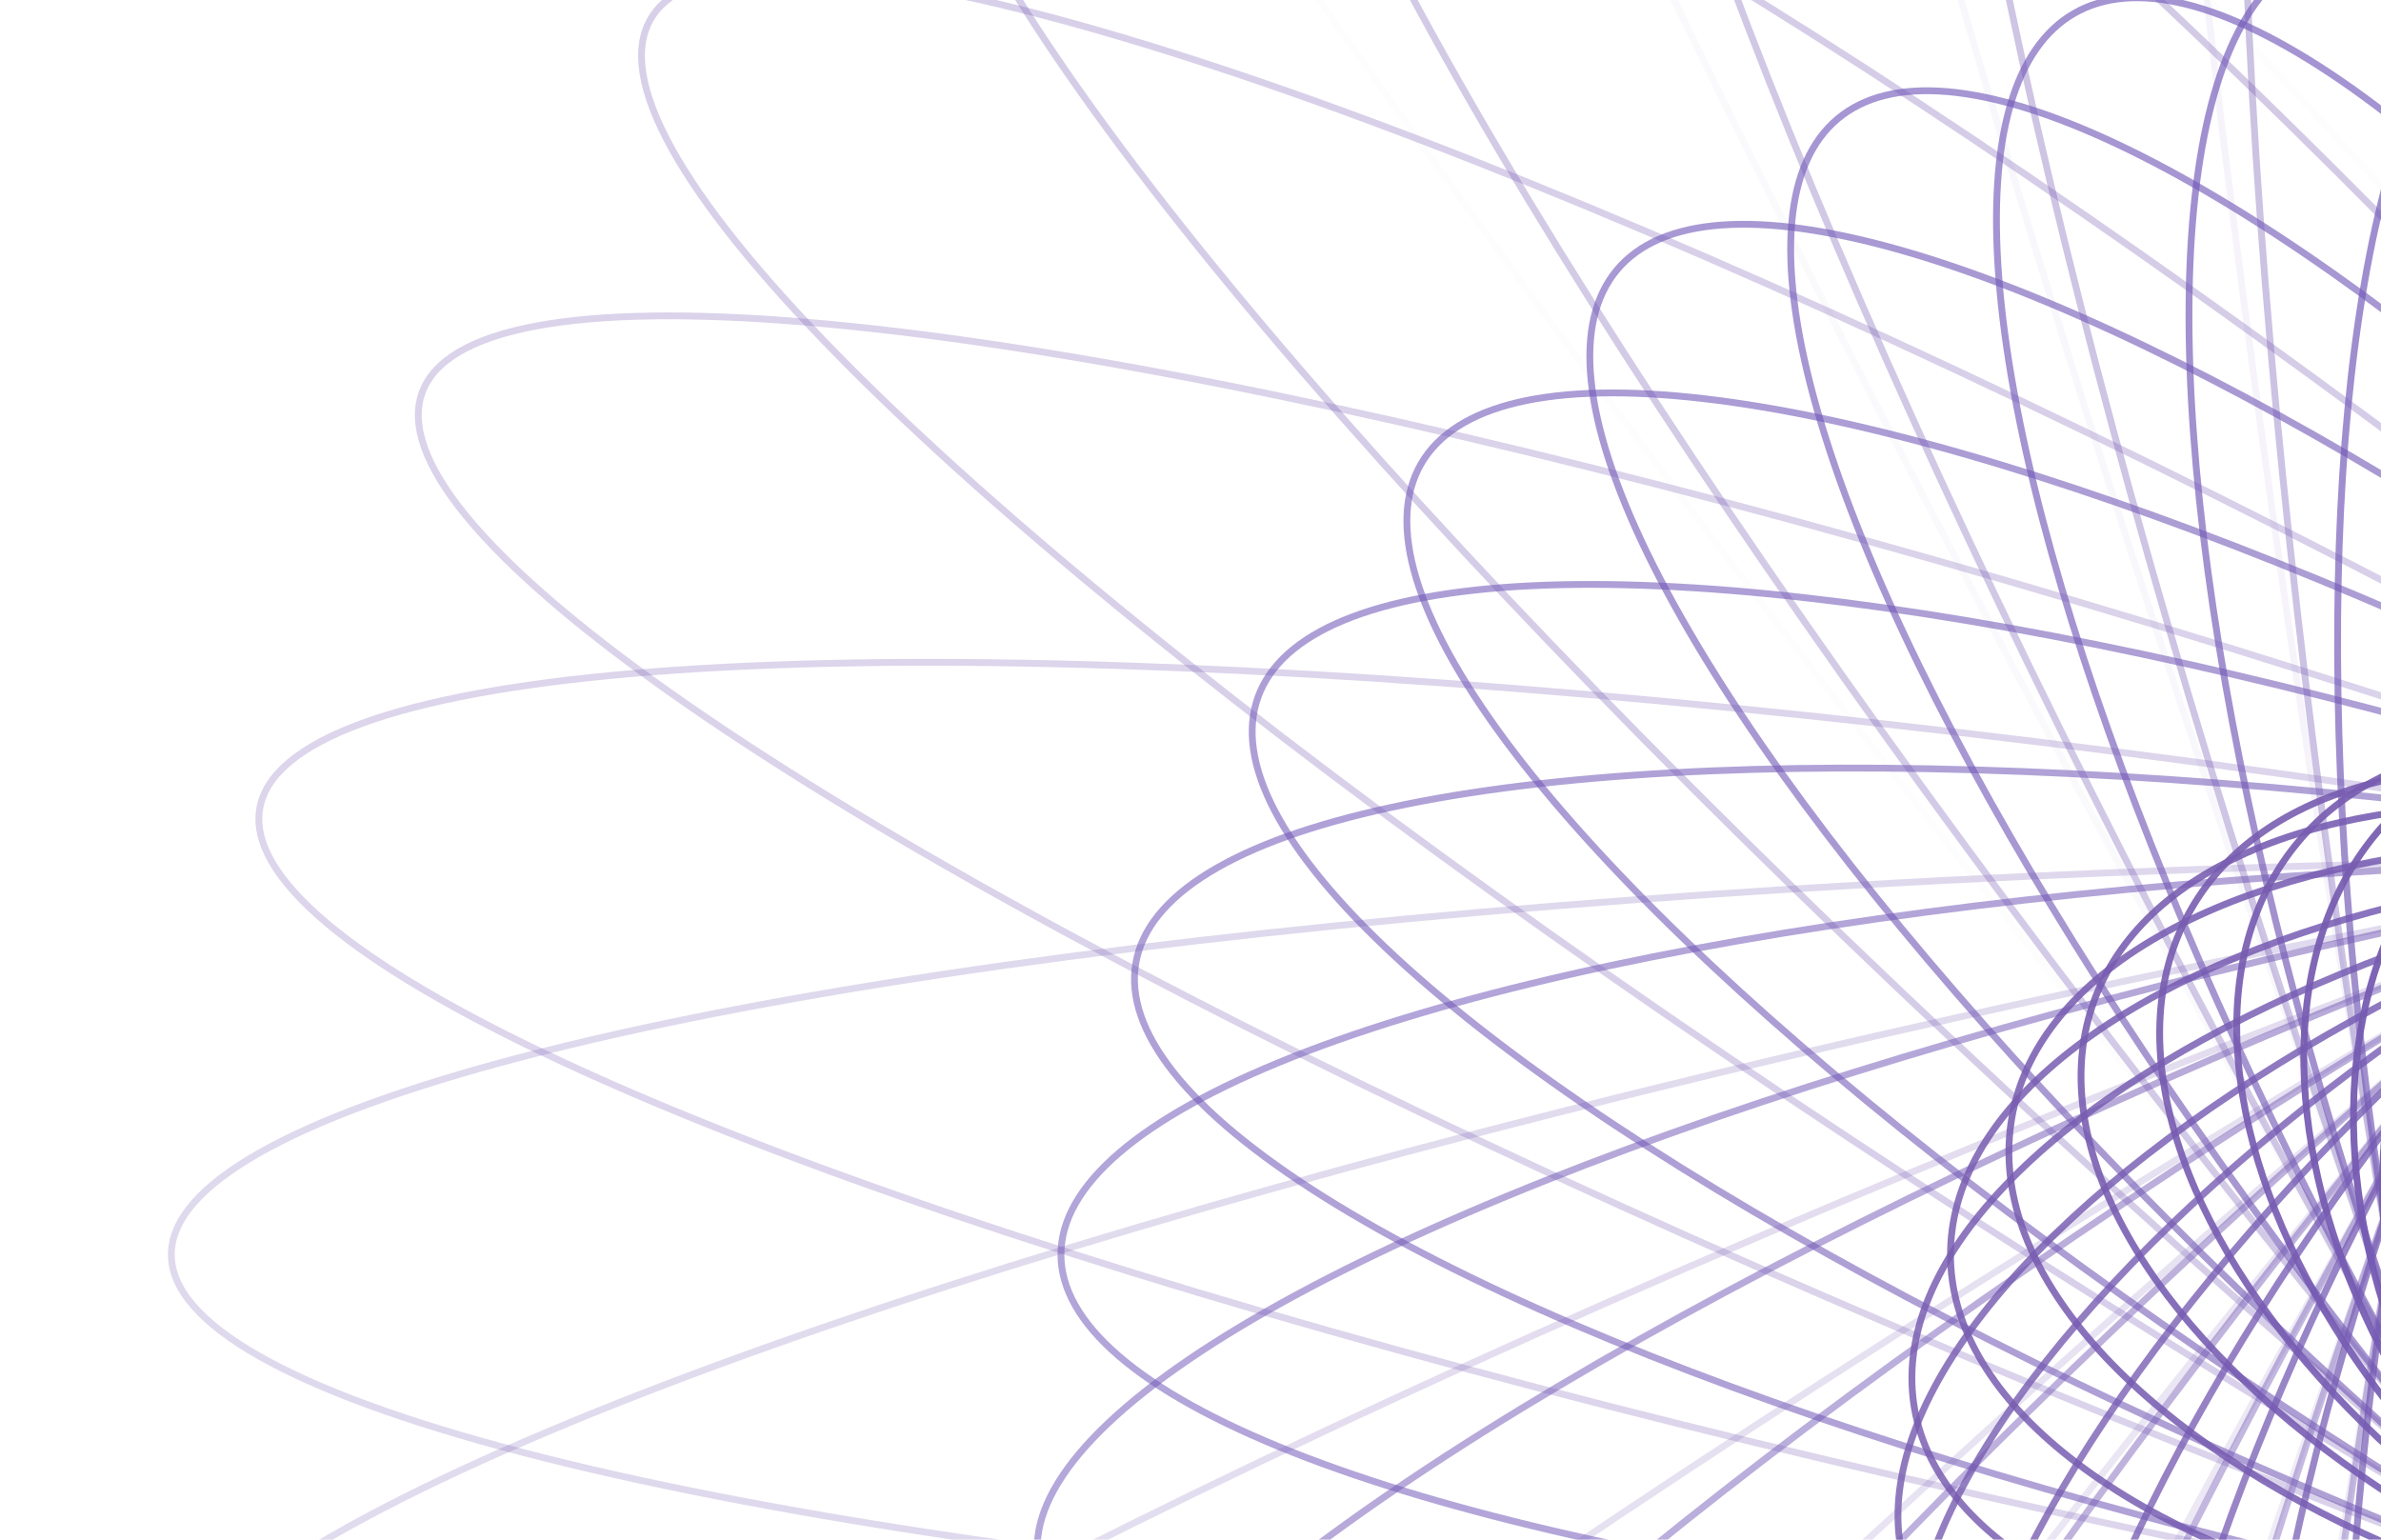 <svg width="699" height="452" viewBox="0 0 699 452" fill="none" xmlns="http://www.w3.org/2000/svg"><ellipse opacity=".017" cx="819.27" cy="368.321" rx="116.07" ry="957.578" transform="rotate(140 819.27 368.321)" stroke="url(#a)" stroke-width="2"/><ellipse opacity=".034" cx="819.271" cy="368.321" rx="116.07" ry="943.069" transform="rotate(150 819.271 368.321)" stroke="url(#b)" stroke-width="2"/><ellipse opacity=".051" cx="819.27" cy="368.32" rx="116.07" ry="928.561" transform="rotate(160 819.27 368.32)" stroke="url(#c)" stroke-width="2"/><ellipse opacity=".068" cx="819.27" cy="368.32" rx="116.07" ry="914.052" transform="rotate(170 819.27 368.32)" stroke="url(#d)" stroke-width="2"/><ellipse opacity=".102" cx="819.27" cy="368.322" rx="116.07" ry="885.034" transform="rotate(-170 819.27 368.322)" stroke="url(#e)" stroke-width="2"/><ellipse opacity=".119" cx="819.261" cy="368.312" rx="116.07" ry="870.526" transform="rotate(-160 819.261 368.312)" stroke="url(#f)" stroke-width="2"/><ellipse opacity=".136" cx="819.262" cy="368.312" rx="116.07" ry="856.017" transform="rotate(-150 819.262 368.312)" stroke="url(#g)" stroke-width="2"/><ellipse opacity=".153" cx="819.262" cy="368.312" rx="116.07" ry="841.508" transform="rotate(-140 819.262 368.312)" stroke="url(#h)" stroke-width="2"/><ellipse opacity=".169" cx="819.261" cy="368.311" rx="116.07" ry="826.999" transform="rotate(-130 819.261 368.311)" stroke="url(#i)" stroke-width="2"/><ellipse opacity=".186" cx="819.261" cy="368.311" rx="116.07" ry="812.491" transform="rotate(-120 819.261 368.311)" stroke="url(#j)" stroke-width="2"/><ellipse opacity=".203" cx="819.263" cy="368.313" rx="116.07" ry="797.982" transform="rotate(-110 819.263 368.313)" stroke="url(#k)" stroke-width="2"/><ellipse opacity=".22" cx="819.262" cy="368.313" rx="116.07" ry="783.473" transform="rotate(-100 819.262 368.313)" stroke="url(#l)" stroke-width="2"/><ellipse opacity=".237" cx="819.261" cy="368.313" rx="116.07" ry="768.964" transform="rotate(-90 819.261 368.313)" stroke="url(#m)" stroke-width="2"/><ellipse opacity=".254" cx="819.261" cy="368.312" rx="116.07" ry="754.456" transform="rotate(-80 819.261 368.312)" stroke="url(#n)" stroke-width="2"/><ellipse opacity=".271" cx="819.261" cy="368.311" rx="116.07" ry="739.947" transform="rotate(-70 819.261 368.311)" stroke="url(#o)" stroke-width="2"/><ellipse opacity=".288" cx="819.26" cy="368.315" rx="116.07" ry="725.438" transform="rotate(-60 819.26 368.315)" stroke="url(#p)" stroke-width="2"/><ellipse opacity=".305" cx="819.261" cy="368.314" rx="116.07" ry="710.929" transform="rotate(-50 819.261 368.314)" stroke="url(#q)" stroke-width="2"/><ellipse opacity=".322" cx="819.261" cy="368.314" rx="116.07" ry="696.42" transform="rotate(-40 819.261 368.314)" stroke="url(#r)" stroke-width="2"/><ellipse opacity=".339" cx="819.262" cy="368.317" rx="116.07" ry="681.912" transform="rotate(-30 819.262 368.317)" stroke="url(#s)" stroke-width="2"/><ellipse opacity=".356" cx="819.261" cy="368.317" rx="116.07" ry="667.403" transform="rotate(-20 819.261 368.317)" stroke="url(#t)" stroke-width="2"/><ellipse opacity=".373" cx="819.263" cy="368.316" rx="116.07" ry="652.894" transform="rotate(-10 819.263 368.316)" stroke="url(#u)" stroke-width="2"/><ellipse opacity=".407" cx="819.271" cy="368.32" rx="116.07" ry="623.877" transform="rotate(10 819.271 368.32)" stroke="url(#v)" stroke-width="2"/><ellipse opacity=".424" cx="819.269" cy="368.319" rx="116.07" ry="609.368" transform="rotate(20 819.269 368.319)" stroke="url(#w)" stroke-width="2"/><ellipse opacity=".441" cx="819.27" cy="368.321" rx="116.07" ry="594.859" transform="rotate(30 819.27 368.321)" stroke="url(#x)" stroke-width="2"/><ellipse opacity=".458" cx="819.272" cy="368.321" rx="116.07" ry="580.35" transform="rotate(40 819.272 368.321)" stroke="url(#y)" stroke-width="2"/><ellipse opacity=".475" cx="819.272" cy="368.324" rx="116.07" ry="565.842" transform="rotate(50 819.272 368.324)" stroke="url(#z)" stroke-width="2"/><ellipse opacity=".492" cx="819.272" cy="368.323" rx="116.07" ry="551.333" transform="rotate(60 819.272 368.323)" stroke="url(#A)" stroke-width="2"/><ellipse opacity=".508" cx="819.271" cy="368.321" rx="116.07" ry="536.824" transform="rotate(70 819.271 368.321)" stroke="url(#B)" stroke-width="2"/><ellipse opacity=".525" cx="819.271" cy="368.322" rx="116.07" ry="522.315" transform="rotate(80 819.271 368.322)" stroke="url(#C)" stroke-width="2"/><ellipse opacity=".542" cx="819.271" cy="368.32" rx="116.07" ry="507.807" transform="rotate(90 819.271 368.32)" stroke="url(#D)" stroke-width="2"/><ellipse opacity=".559" cx="819.272" cy="368.324" rx="116.07" ry="493.298" transform="rotate(100 819.272 368.324)" stroke="url(#E)" stroke-width="2"/><ellipse opacity=".576" cx="819.27" cy="368.321" rx="116.07" ry="478.789" transform="rotate(110 819.27 368.321)" stroke="url(#F)" stroke-width="2"/><ellipse opacity=".593" cx="819.271" cy="368.321" rx="116.07" ry="464.28" transform="rotate(120 819.271 368.321)" stroke="url(#G)" stroke-width="2"/><ellipse opacity=".61" cx="819.271" cy="368.321" rx="116.07" ry="449.772" transform="rotate(130 819.271 368.321)" stroke="url(#H)" stroke-width="2"/><ellipse opacity=".627" cx="819.27" cy="368.32" rx="116.07" ry="435.263" transform="rotate(140 819.27 368.32)" stroke="url(#I)" stroke-width="2"/><ellipse opacity=".644" cx="819.27" cy="368.323" rx="116.07" ry="420.754" transform="rotate(150 819.27 368.323)" stroke="url(#J)" stroke-width="2"/><ellipse opacity=".661" cx="819.272" cy="368.32" rx="116.07" ry="406.245" transform="rotate(160 819.272 368.32)" stroke="url(#K)" stroke-width="2"/><ellipse opacity=".678" cx="819.27" cy="368.323" rx="116.07" ry="391.737" transform="rotate(170 819.27 368.323)" stroke="url(#L)" stroke-width="2"/><ellipse opacity=".712" cx="819.27" cy="368.32" rx="116.07" ry="362.719" transform="rotate(-170 819.27 368.32)" stroke="url(#M)" stroke-width="2"/><ellipse opacity=".729" cx="819.268" cy="368.32" rx="116.07" ry="348.21" transform="rotate(-160 819.268 368.32)" stroke="url(#N)" stroke-width="2"/><ellipse opacity=".746" cx="819.271" cy="368.321" rx="116.07" ry="333.701" transform="rotate(-150 819.271 368.321)" stroke="url(#O)" stroke-width="2"/><ellipse opacity=".763" cx="819.261" cy="368.313" rx="116.07" ry="319.193" transform="rotate(-140 819.261 368.313)" stroke="url(#P)" stroke-width="2"/><ellipse opacity=".78" cx="819.262" cy="368.312" rx="116.07" ry="304.684" transform="rotate(-130 819.262 368.312)" stroke="url(#Q)" stroke-width="2"/><ellipse opacity=".797" cx="819.263" cy="368.311" rx="116.07" ry="290.175" transform="rotate(-120 819.263 368.311)" stroke="url(#R)" stroke-width="2"/><ellipse opacity=".814" cx="819.263" cy="368.31" rx="116.07" ry="275.666" transform="rotate(-110 819.263 368.31)" stroke="url(#S)" stroke-width="2"/><ellipse opacity=".831" cx="819.264" cy="368.312" rx="116.07" ry="261.158" transform="rotate(-100 819.264 368.312)" stroke="url(#T)" stroke-width="2"/><ellipse opacity=".847" cx="819.263" cy="368.313" rx="116.07" ry="246.649" transform="rotate(-90 819.263 368.313)" stroke="url(#U)" stroke-width="2"/><ellipse opacity=".864" cx="819.263" cy="368.311" rx="116.07" ry="232.14" transform="rotate(-80 819.263 368.311)" stroke="url(#V)" stroke-width="2"/><ellipse opacity=".881" cx="819.263" cy="368.313" rx="116.07" ry="217.631" transform="rotate(-70 819.263 368.313)" stroke="url(#W)" stroke-width="2"/><ellipse opacity=".898" cx="819.262" cy="368.311" rx="116.07" ry="203.123" transform="rotate(-60 819.262 368.311)" stroke="url(#X)" stroke-width="2"/><ellipse opacity=".915" cx="819.263" cy="368.314" rx="116.07" ry="188.614" transform="rotate(-50 819.263 368.314)" stroke="url(#Y)" stroke-width="2"/><ellipse opacity=".932" cx="819.263" cy="368.313" rx="116.07" ry="174.105" transform="rotate(-40 819.263 368.313)" stroke="url(#Z)" stroke-width="2"/><ellipse opacity=".949" cx="819.263" cy="368.31" rx="116.07" ry="159.596" transform="rotate(-30 819.263 368.31)" stroke="url(#aa)" stroke-width="2"/><ellipse opacity=".966" cx="819.262" cy="368.313" rx="116.07" ry="145.088" transform="rotate(-20 819.262 368.313)" stroke="url(#ab)" stroke-width="2"/><ellipse opacity=".983" cx="819.262" cy="368.313" rx="116.07" ry="130.579" transform="rotate(-10 819.262 368.313)" stroke="url(#ac)" stroke-width="2"/><defs><linearGradient id="a" x1="819.27" y1="-589.257" x2="819.27" y2="1397.72" gradientUnits="userSpaceOnUse"><stop stop-color="#775CB0"/><stop offset="1" stop-color="#7158B9"/></linearGradient><linearGradient id="b" x1="819.271" y1="-574.749" x2="819.271" y2="1382.12" gradientUnits="userSpaceOnUse"><stop stop-color="#775CB0"/><stop offset="1" stop-color="#7158B9"/></linearGradient><linearGradient id="c" x1="819.27" y1="-560.24" x2="819.27" y2="1366.52" gradientUnits="userSpaceOnUse"><stop stop-color="#775CB0"/><stop offset="1" stop-color="#7158B9"/></linearGradient><linearGradient id="d" x1="819.27" y1="-545.732" x2="819.27" y2="1350.93" gradientUnits="userSpaceOnUse"><stop stop-color="#775CB0"/><stop offset="1" stop-color="#7158B9"/></linearGradient><linearGradient id="e" x1="819.27" y1="-516.712" x2="819.271" y2="1319.73" gradientUnits="userSpaceOnUse"><stop stop-color="#775CB0"/><stop offset="1" stop-color="#7158B9"/></linearGradient><linearGradient id="f" x1="819.261" y1="-502.213" x2="819.261" y2="1304.13" gradientUnits="userSpaceOnUse"><stop stop-color="#775CB0"/><stop offset="1" stop-color="#7158B9"/></linearGradient><linearGradient id="g" x1="819.262" y1="-487.705" x2="819.262" y2="1288.53" gradientUnits="userSpaceOnUse"><stop stop-color="#775CB0"/><stop offset="1" stop-color="#7158B9"/></linearGradient><linearGradient id="h" x1="819.262" y1="-473.196" x2="819.262" y2="1272.93" gradientUnits="userSpaceOnUse"><stop stop-color="#775CB0"/><stop offset="1" stop-color="#7158B9"/></linearGradient><linearGradient id="i" x1="819.261" y1="-458.689" x2="819.262" y2="1257.34" gradientUnits="userSpaceOnUse"><stop stop-color="#775CB0"/><stop offset="1" stop-color="#7158B9"/></linearGradient><linearGradient id="j" x1="819.261" y1="-444.179" x2="819.261" y2="1241.74" gradientUnits="userSpaceOnUse"><stop stop-color="#775CB0"/><stop offset="1" stop-color="#7158B9"/></linearGradient><linearGradient id="k" x1="819.263" y1="-429.669" x2="819.263" y2="1226.14" gradientUnits="userSpaceOnUse"><stop stop-color="#775CB0"/><stop offset="1" stop-color="#7158B9"/></linearGradient><linearGradient id="l" x1="819.262" y1="-415.16" x2="819.262" y2="1210.55" gradientUnits="userSpaceOnUse"><stop stop-color="#775CB0"/><stop offset="1" stop-color="#7158B9"/></linearGradient><linearGradient id="m" x1="819.261" y1="-400.652" x2="819.261" y2="1194.95" gradientUnits="userSpaceOnUse"><stop stop-color="#775CB0"/><stop offset="1" stop-color="#7158B9"/></linearGradient><linearGradient id="n" x1="819.261" y1="-386.143" x2="819.262" y2="1179.35" gradientUnits="userSpaceOnUse"><stop stop-color="#775CB0"/><stop offset="1" stop-color="#7158B9"/></linearGradient><linearGradient id="o" x1="819.261" y1="-371.636" x2="819.261" y2="1163.75" gradientUnits="userSpaceOnUse"><stop stop-color="#775CB0"/><stop offset="1" stop-color="#7158B9"/></linearGradient><linearGradient id="p" x1="819.26" y1="-357.123" x2="819.261" y2="1148.16" gradientUnits="userSpaceOnUse"><stop stop-color="#775CB0"/><stop offset="1" stop-color="#7158B9"/></linearGradient><linearGradient id="q" x1="819.261" y1="-342.616" x2="819.261" y2="1132.56" gradientUnits="userSpaceOnUse"><stop stop-color="#775CB0"/><stop offset="1" stop-color="#7158B9"/></linearGradient><linearGradient id="r" x1="819.261" y1="-328.106" x2="819.261" y2="1116.97" gradientUnits="userSpaceOnUse"><stop stop-color="#775CB0"/><stop offset="1" stop-color="#7158B9"/></linearGradient><linearGradient id="s" x1="819.262" y1="-313.595" x2="819.262" y2="1101.37" gradientUnits="userSpaceOnUse"><stop stop-color="#775CB0"/><stop offset="1" stop-color="#7158B9"/></linearGradient><linearGradient id="t" x1="819.261" y1="-299.086" x2="819.261" y2="1085.77" gradientUnits="userSpaceOnUse"><stop stop-color="#775CB0"/><stop offset="1" stop-color="#7158B9"/></linearGradient><linearGradient id="u" x1="819.263" y1="-284.578" x2="819.263" y2="1070.18" gradientUnits="userSpaceOnUse"><stop stop-color="#775CB0"/><stop offset="1" stop-color="#7158B9"/></linearGradient><linearGradient id="v" x1="819.272" y1="-255.557" x2="819.272" y2="1038.99" gradientUnits="userSpaceOnUse"><stop stop-color="#775CB0"/><stop offset="1" stop-color="#7158B9"/></linearGradient><linearGradient id="w" x1="819.269" y1="-241.049" x2="819.27" y2="1023.39" gradientUnits="userSpaceOnUse"><stop stop-color="#775CB0"/><stop offset="1" stop-color="#7158B9"/></linearGradient><linearGradient id="x" x1="819.27" y1="-226.538" x2="819.27" y2="1007.79" gradientUnits="userSpaceOnUse"><stop stop-color="#775CB0"/><stop offset="1" stop-color="#7158B9"/></linearGradient><linearGradient id="y" x1="819.272" y1="-212.029" x2="819.272" y2="992.198" gradientUnits="userSpaceOnUse"><stop stop-color="#775CB0"/><stop offset="1" stop-color="#7158B9"/></linearGradient><linearGradient id="z" x1="819.272" y1="-197.517" x2="819.272" y2="976.604" gradientUnits="userSpaceOnUse"><stop stop-color="#775CB0"/><stop offset="1" stop-color="#7158B9"/></linearGradient><linearGradient id="A" x1="819.272" y1="-183.01" x2="819.272" y2="961.006" gradientUnits="userSpaceOnUse"><stop stop-color="#775CB0"/><stop offset="1" stop-color="#7158B9"/></linearGradient><linearGradient id="B" x1="819.271" y1="-168.503" x2="819.271" y2="945.407" gradientUnits="userSpaceOnUse"><stop stop-color="#775CB0"/><stop offset="1" stop-color="#7158B9"/></linearGradient><linearGradient id="C" x1="819.271" y1="-153.993" x2="819.271" y2="929.811" gradientUnits="userSpaceOnUse"><stop stop-color="#775CB0"/><stop offset="1" stop-color="#7158B9"/></linearGradient><linearGradient id="D" x1="819.271" y1="-139.487" x2="819.272" y2="914.212" gradientUnits="userSpaceOnUse"><stop stop-color="#775CB0"/><stop offset="1" stop-color="#7158B9"/></linearGradient><linearGradient id="E" x1="819.272" y1="-124.974" x2="819.272" y2="898.619" gradientUnits="userSpaceOnUse"><stop stop-color="#775CB0"/><stop offset="1" stop-color="#7158B9"/></linearGradient><linearGradient id="F" x1="819.27" y1="-110.469" x2="819.27" y2="883.019" gradientUnits="userSpaceOnUse"><stop stop-color="#775CB0"/><stop offset="1" stop-color="#7158B9"/></linearGradient><linearGradient id="G" x1="819.271" y1="-95.959" x2="819.271" y2="867.422" gradientUnits="userSpaceOnUse"><stop stop-color="#775CB0"/><stop offset="1" stop-color="#7158B9"/></linearGradient><linearGradient id="H" x1="819.271" y1="-81.451" x2="819.271" y2="851.825" gradientUnits="userSpaceOnUse"><stop stop-color="#775CB0"/><stop offset="1" stop-color="#7158B9"/></linearGradient><linearGradient id="I" x1="819.27" y1="-66.942" x2="819.271" y2="836.228" gradientUnits="userSpaceOnUse"><stop stop-color="#775CB0"/><stop offset="1" stop-color="#7158B9"/></linearGradient><linearGradient id="J" x1="819.27" y1="-52.431" x2="819.27" y2="820.634" gradientUnits="userSpaceOnUse"><stop stop-color="#775CB0"/><stop offset="1" stop-color="#7158B9"/></linearGradient><linearGradient id="K" x1="819.272" y1="-37.925" x2="819.272" y2="805.033" gradientUnits="userSpaceOnUse"><stop stop-color="#775CB0"/><stop offset="1" stop-color="#7158B9"/></linearGradient><linearGradient id="L" x1="819.27" y1="-23.413" x2="819.27" y2="789.44" gradientUnits="userSpaceOnUse"><stop stop-color="#775CB0"/><stop offset="1" stop-color="#7158B9"/></linearGradient><linearGradient id="M" x1="819.27" y1="5.601" x2="819.27" y2="758.243" gradientUnits="userSpaceOnUse"><stop stop-color="#775CB0"/><stop offset="1" stop-color="#7158B9"/></linearGradient><linearGradient id="N" x1="819.268" y1="20.109" x2="819.268" y2="742.646" gradientUnits="userSpaceOnUse"><stop stop-color="#775CB0"/><stop offset="1" stop-color="#7158B9"/></linearGradient><linearGradient id="O" x1="819.271" y1="34.619" x2="819.271" y2="727.05" gradientUnits="userSpaceOnUse"><stop stop-color="#775CB0"/><stop offset="1" stop-color="#7158B9"/></linearGradient><linearGradient id="P" x1="819.261" y1="49.121" x2="819.261" y2="711.445" gradientUnits="userSpaceOnUse"><stop stop-color="#775CB0"/><stop offset="1" stop-color="#7158B9"/></linearGradient><linearGradient id="Q" x1="819.262" y1="63.628" x2="819.262" y2="695.848" gradientUnits="userSpaceOnUse"><stop stop-color="#775CB0"/><stop offset="1" stop-color="#7158B9"/></linearGradient><linearGradient id="R" x1="819.263" y1="78.135" x2="819.263" y2="680.249" gradientUnits="userSpaceOnUse"><stop stop-color="#775CB0"/><stop offset="1" stop-color="#7158B9"/></linearGradient><linearGradient id="S" x1="819.263" y1="92.644" x2="819.263" y2="664.652" gradientUnits="userSpaceOnUse"><stop stop-color="#775CB0"/><stop offset="1" stop-color="#7158B9"/></linearGradient><linearGradient id="T" x1="819.264" y1="107.155" x2="819.264" y2="649.057" gradientUnits="userSpaceOnUse"><stop stop-color="#775CB0"/><stop offset="1" stop-color="#7158B9"/></linearGradient><linearGradient id="U" x1="819.263" y1="121.664" x2="819.263" y2="633.46" gradientUnits="userSpaceOnUse"><stop stop-color="#775CB0"/><stop offset="1" stop-color="#7158B9"/></linearGradient><linearGradient id="V" x1="819.263" y1="136.17" x2="819.263" y2="617.861" gradientUnits="userSpaceOnUse"><stop stop-color="#775CB0"/><stop offset="1" stop-color="#7158B9"/></linearGradient><linearGradient id="W" x1="819.264" y1="150.682" x2="819.264" y2="602.267" gradientUnits="userSpaceOnUse"><stop stop-color="#775CB0"/><stop offset="1" stop-color="#7158B9"/></linearGradient><linearGradient id="X" x1="819.262" y1="165.189" x2="819.262" y2="586.668" gradientUnits="userSpaceOnUse"><stop stop-color="#775CB0"/><stop offset="1" stop-color="#7158B9"/></linearGradient><linearGradient id="Y" x1="819.263" y1="179.7" x2="819.263" y2="571.074" gradientUnits="userSpaceOnUse"><stop stop-color="#775CB0"/><stop offset="1" stop-color="#7158B9"/></linearGradient><linearGradient id="Z" x1="819.263" y1="194.208" x2="819.263" y2="555.476" gradientUnits="userSpaceOnUse"><stop stop-color="#775CB0"/><stop offset="1" stop-color="#7158B9"/></linearGradient><linearGradient id="aa" x1="819.263" y1="208.714" x2="819.263" y2="539.876" gradientUnits="userSpaceOnUse"><stop stop-color="#775CB0"/><stop offset="1" stop-color="#7158B9"/></linearGradient><linearGradient id="ab" x1="819.262" y1="223.226" x2="819.262" y2="524.282" gradientUnits="userSpaceOnUse"><stop stop-color="#775CB0"/><stop offset="1" stop-color="#7158B9"/></linearGradient><linearGradient id="ac" x1="819.262" y1="237.734" x2="819.262" y2="508.685" gradientUnits="userSpaceOnUse"><stop stop-color="#775CB0"/><stop offset="1" stop-color="#7158B9"/></linearGradient></defs></svg>